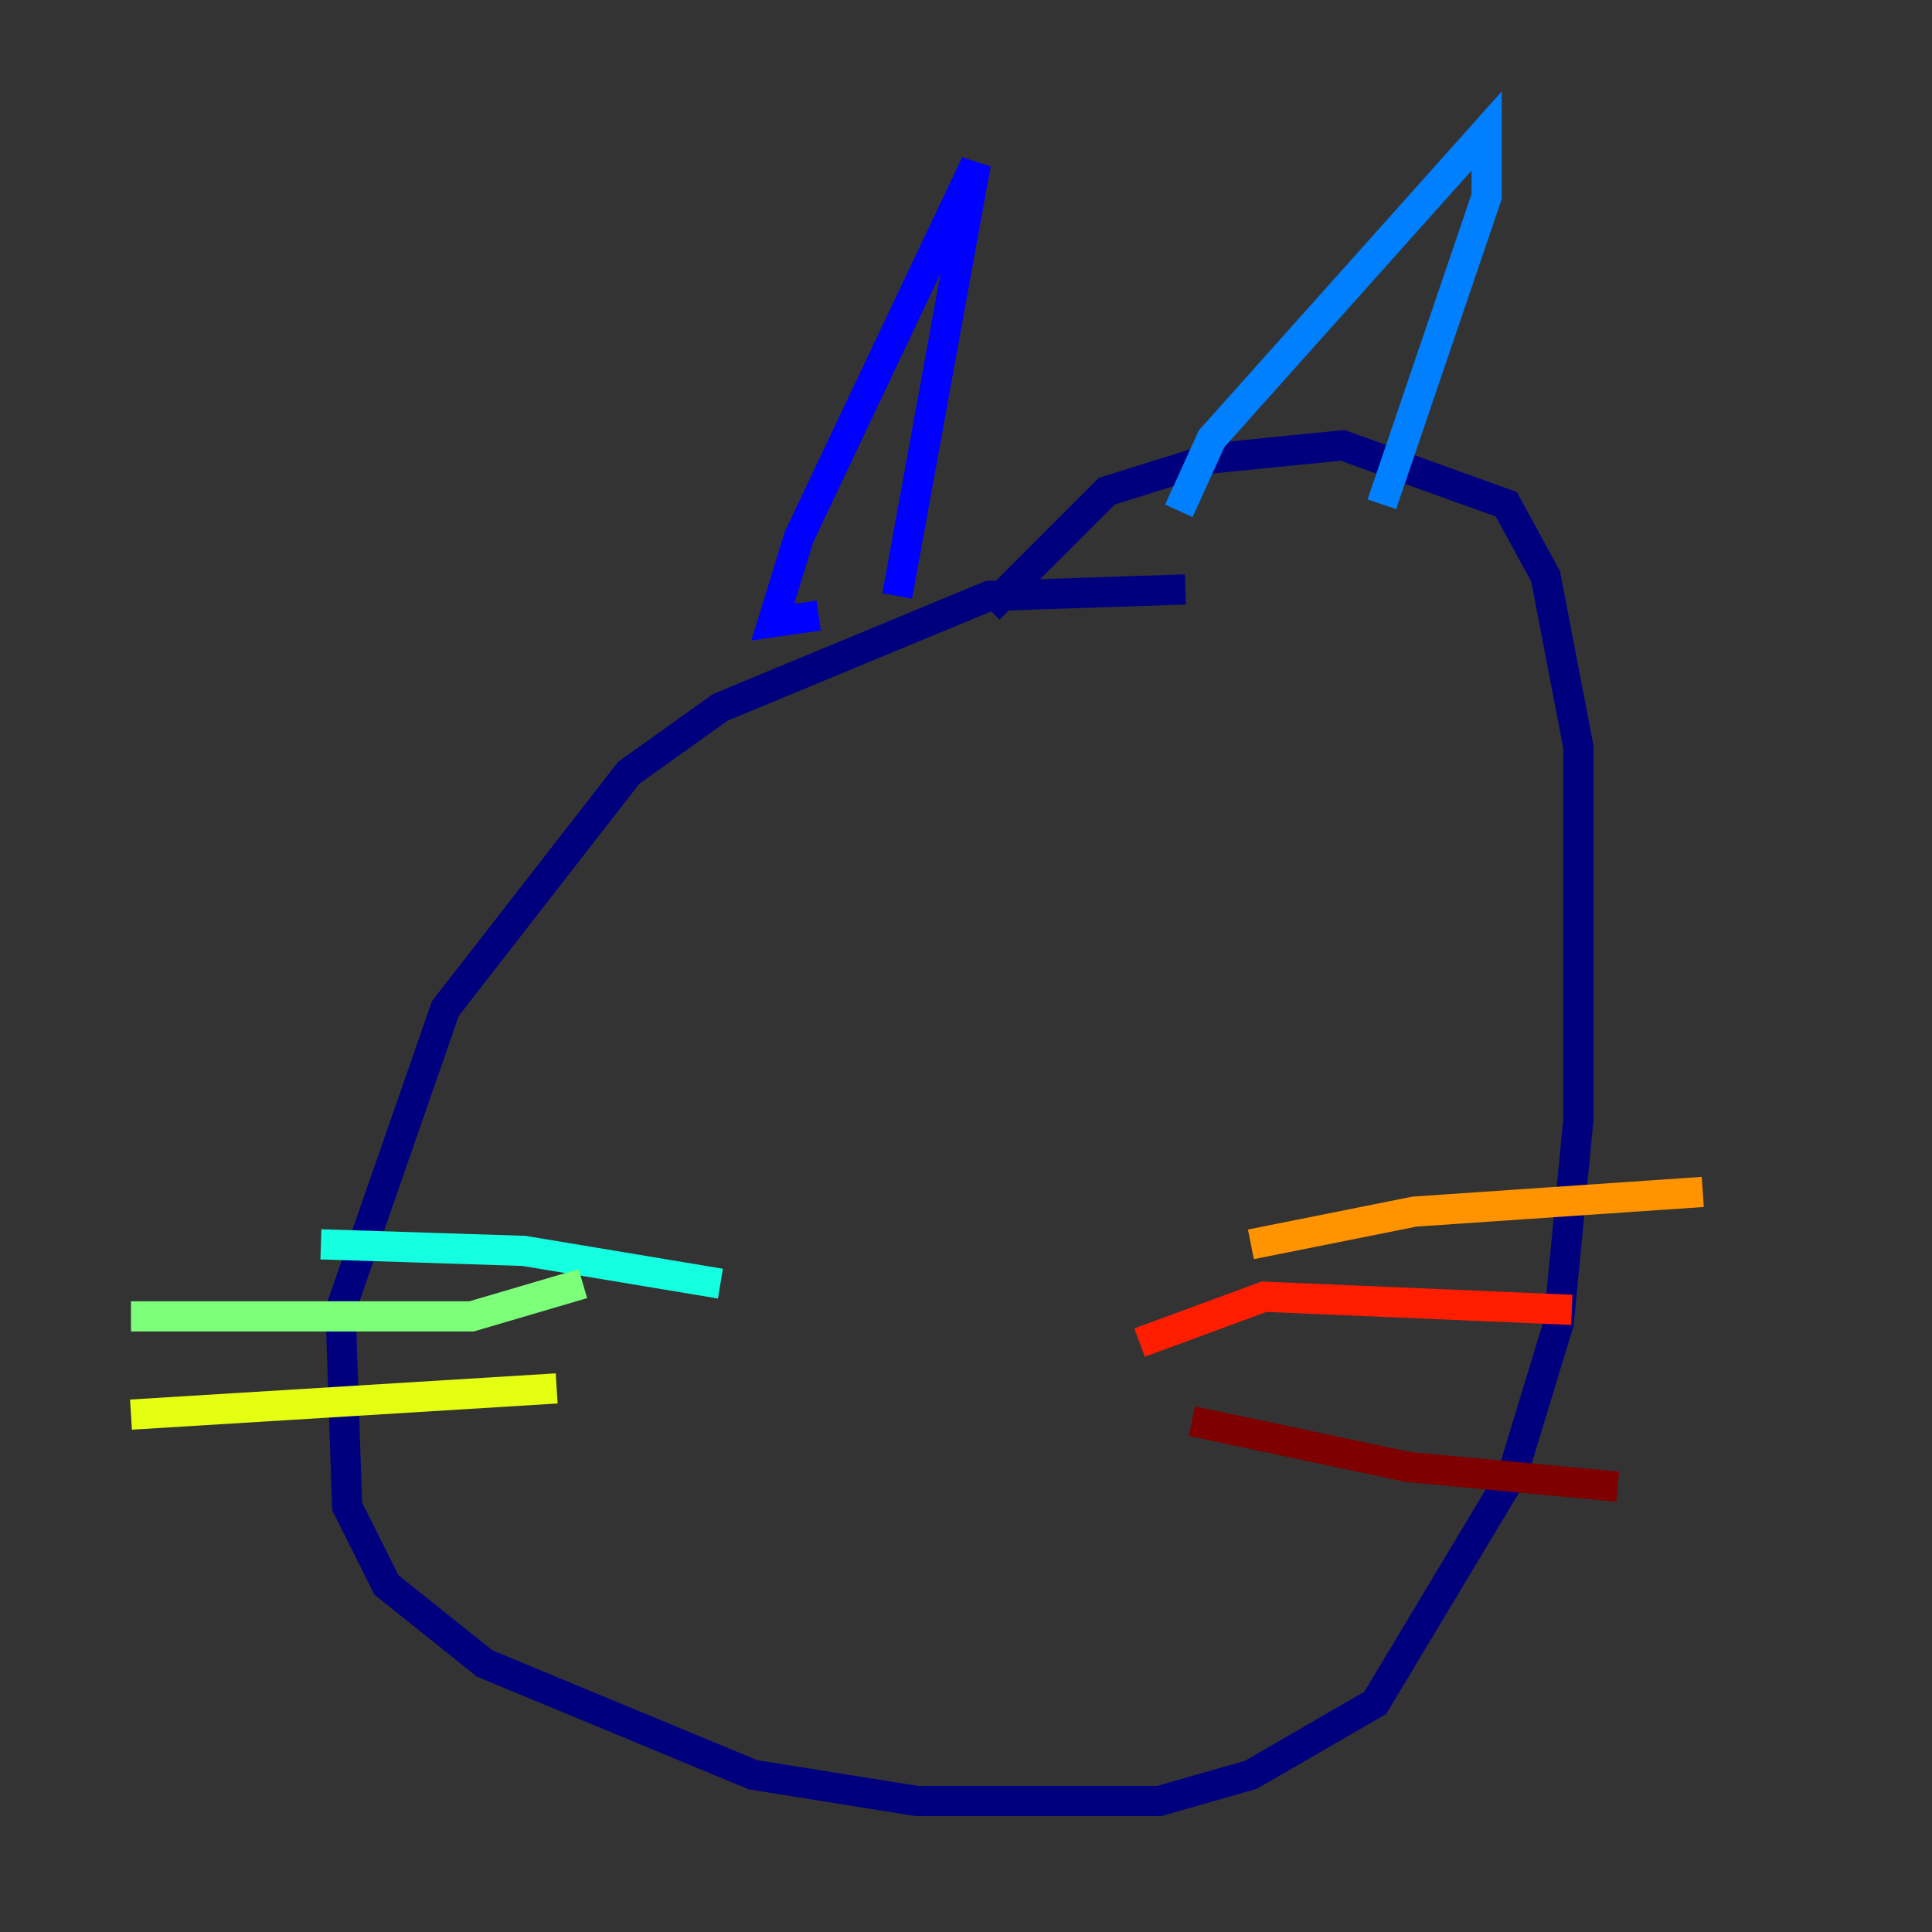 <?xml version="1.0" encoding="utf-8" ?>
<svg baseProfile="tiny" height="128" version="1.2" viewBox="0,0,128,128" width="128" xmlns="http://www.w3.org/2000/svg" xmlns:ev="http://www.w3.org/2001/xml-events" xmlns:xlink="http://www.w3.org/1999/xlink"><rect x="0" y="0" width="128" height="128" fill="#333333" stroke="none"/><defs /><polyline fill="none" points="78.536,39.051 65.519,39.485 47.729,46.861 41.654,51.2 29.505,66.82 22.563,86.78 22.997,99.797 25.6,105.003 32.108,110.21 49.898,117.586 60.746,119.322 76.8,119.322 82.875,117.586 91.119,112.814 100.231,97.627 103.268,87.647 104.57,74.197 104.57,49.464 102.4,38.183 99.797,33.41 88.949,29.505 80.271,30.373 73.329,32.542 65.519,40.352" stroke="#00007f" stroke-width="2" /><polyline fill="none" points="54.237,40.786 51.2,41.22 52.936,35.58 64.651,10.848 59.444,39.485" stroke="#0000ff" stroke-width="2" /><polyline fill="none" points="78.102,33.844 80.271,29.071 98.495,8.678 98.495,13.017 91.552,33.41" stroke="#0080ff" stroke-width="2" /><polyline fill="none" points="47.729,85.044 34.712,82.875 21.261,82.441" stroke="#15ffe1" stroke-width="2" /><polyline fill="none" points="38.617,85.044 31.241,87.214 8.678,87.214" stroke="#7cff79" stroke-width="2" /><polyline fill="none" points="36.881,91.986 8.678,93.722" stroke="#e4ff12" stroke-width="2" /><polyline fill="none" points="82.875,82.441 93.722,80.271 112.814,78.969" stroke="#ff9400" stroke-width="2" /><polyline fill="none" points="75.498,88.949 83.742,85.912 104.136,86.78" stroke="#ff1d00" stroke-width="2" /><polyline fill="none" points="78.969,94.156 93.288,97.193 107.173,98.495" stroke="#7f0000" stroke-width="2" /></svg>